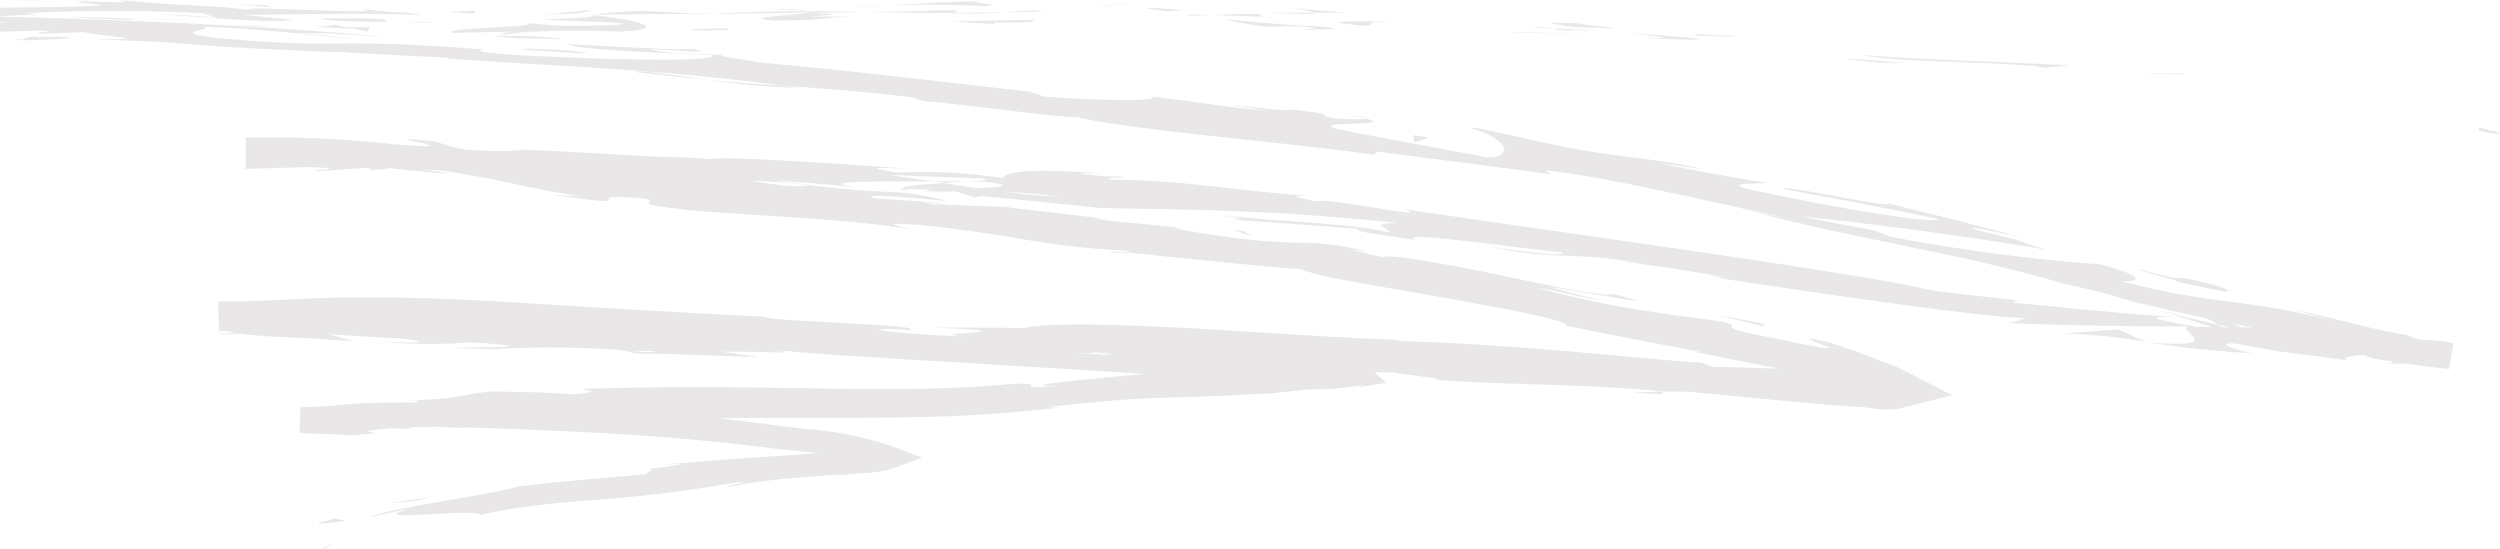 <svg xmlns="http://www.w3.org/2000/svg" viewBox="0 0 351.23 77.13"><defs><style>.cls-1{fill:#e9e7e7;}</style></defs><g id="Layer_2" data-name="Layer 2"><g id="Objects"><path class="cls-1" d="M350.25,18.41c-1-.23-1.36-.37-1.63-.41s-.32,0-.37.06a.48.48,0,0,0,0,.15l0,.07v0s0,.05,0,0a2,2,0,0,1,0-.23l0,.29h.11l.26.06.62.16a8.79,8.79,0,0,0,1.14.21c.67.07,1,0,.91-.06a3,3,0,0,0-.58-.2C350.41,18.43,350.21,18.38,350.25,18.41Z"/><polygon class="cls-1" points="306.46 10.45 307.32 10.34 300.25 10.3 306.46 10.45"/><path class="cls-1" d="M261.8,7.73c4.18,1,16.19.84,24.12,1.56l1.31.24,3.61-.36C281.18,8.69,268.6,8.33,261.8,7.73Z"/><path class="cls-1" d="M238.11,4.78c1.45.37-5.16-.06,5.54.42l-1-.13Z"/><path class="cls-1" d="M242.65,5.07c4.7.26-3.06-.42,0,0Z"/><path class="cls-1" d="M220.94,3.79l6.21.21c-1.28-.26-6.79-.7-4.73-.67C216.06,3,217.35,3.26,220.94,3.79Z"/><path class="cls-1" d="M215,3.88l3.22.13A13.78,13.78,0,0,0,215,3.88Z"/><path class="cls-1" d="M225.07,4.29,218.25,4a6,6,0,0,0,3.13.15C220.81,4.33,222.17,4.22,225.07,4.29Z"/><path class="cls-1" d="M228.91,4.68c3.46.42,7.94.77,1.71.62,5.92.34,8.46.31,8,.17S234.83,5.06,228.91,4.68Z"/><path class="cls-1" d="M259.48,8.33l4.63.48h4C266.13,8.81,259.2,8.09,259.48,8.33Z"/><path class="cls-1" d="M182.27,1.09c-.4.14,2.08.48,2.53.7l4.61,0C187.05,1.6,182.57,1.33,182.27,1.09Z"/><path class="cls-1" d="M184.8,1.79l-6.89,0C184.06,2,185.19,2,184.8,1.79Z"/><polygon class="cls-1" points="213.87 4.59 225.15 4.87 211.71 4.45 213.87 4.59"/><polygon class="cls-1" points="155.97 0.76 159.87 0.4 152.93 0.94 155.97 0.76"/><path class="cls-1" d="M138.57.85c2.88-.29-3.95-.48-.9-.67-4.73.07-8.77.32-12.4.56C129.13.6,133.25.63,138.57.85Z"/><path class="cls-1" d="M119.17,1.07c1.93-.07,3.93-.2,6.1-.33C123.22.81,121.21.91,119.17,1.07Z"/><path class="cls-1" d="M166.18,1.54a31.28,31.28,0,0,0-5.4-.42l2.7.42Z"/><path class="cls-1" d="M163.57,1.56l-.09,0h-5.84Z"/><path class="cls-1" d="M166.86,1.54h-.68A1.42,1.42,0,0,0,166.86,1.54Z"/><path class="cls-1" d="M195.93,3c-4.05,0-12.46-.13-4.35.62C194.49,3.53,189.84,3.07,195.93,3Z"/><path class="cls-1" d="M170.22,2.11l3.65.11,3.66.14c-.15-.12-1.46-.32.55-.38l-3.93,0Z"/><path class="cls-1" d="M166.64,2.22l1.78-.07,1.8,0L167.51,2Z"/><path class="cls-1" d="M131.67,1.45c-3.15.19-6.59.22-10.49.25,4.18.08,8.49.12,12.59.11C134.34,1.67,136.14,1.43,131.67,1.45Z"/><path class="cls-1" d="M147.17,1.54l-.7,0C146.9,1.6,147.25,1.61,147.17,1.54Z"/><path class="cls-1" d="M82.92,2.06l.61.08.14-.08Z"/><path class="cls-1" d="M134.47,1.88a62.25,62.25,0,0,0,6.79-.16c-2.34.05-4.83.08-7.49.09C133.51,1.87,133.46,1.91,134.47,1.88Z"/><path class="cls-1" d="M108.48,1.3c1.64.08,3.49.15,5.44.22A46.46,46.46,0,0,0,108.48,1.3Z"/><path class="cls-1" d="M145.42,1.45l.47,0C144.86,1.34,145,1.38,145.42,1.45Z"/><path class="cls-1" d="M145.42,1.45c-1.62.06-2.89.17-4.16.27,1.91,0,3.68-.09,5.21-.15C146.09,1.54,145.7,1.49,145.42,1.45Z"/><path class="cls-1" d="M71.33,4.83c.56-.39,8.79-.74,15.9-.4,7-.38,2.4-1.62-3.7-2.29-.22.17-.21.34-7.4.6,2.51.23,16,.39,9.89.8-9.53.28-7.81-.08-12.44-.29,2,.25-1.06.43-4.32.62s-6.77.37-5.74.75l8.37-.18C72,4.55,69,4.72,71.33,4.83Z"/><path class="cls-1" d="M97.23,2l3-.09c-3.38,0-5.8-.14-10.24-.39-4.92.25-5.94.39-6.28.53l14.57-.12Z"/><path class="cls-1" d="M113.49,1.78c-2.31.42-9.42.66-5.06,1.09,8.7,0,6.09-.37,11.29-.57-14,.14,4-.24-6.12-.47,2.76-.08,5.24-.11,7.58-.13l-7.26-.18.32,0h.05c.61.05.81.09.13.06h-.3a2.4,2.4,0,0,1-.63.16c-4.07-.08-.64-.11.63-.16,0,0,.16-.05.17-.07h-.05l-7,.14-7,.23C103.16,2,106.88,1.81,113.49,1.78Z"/><path class="cls-1" d="M184.05,4.24c-.44,0-.42-.08-.45-.11C182.69,4.15,182.34,4.17,184.05,4.24Z"/><path class="cls-1" d="M178.27,3.78a39.51,39.51,0,0,1,5.21,0c2.87.25,0,.21.12.36,2,0,7,0,.75-.49l-1,0c-5.65-.38-12.92-1.05-11.93-1.08A51.91,51.91,0,0,0,178.27,3.78Z"/><path class="cls-1" d="M145.49,2.78,133.78,3l6,.37-.31-.23C146.1,3.23,144.66,3,145.49,2.78Z"/><polygon class="cls-1" points="81.58 1.86 83.12 1.39 76.38 2.07 81.58 1.86"/><polygon class="cls-1" points="66.41 1.89 66.98 1.5 62.97 1.7 66.41 1.89"/><path class="cls-1" d="M166.46,32.07l3.43.32C168.27,32.22,167.23,32.13,166.46,32.07Z"/><path class="cls-1" d="M141.74,28.93l-.63.12C142.26,29.08,142.74,29.06,141.74,28.93Z"/><path class="cls-1" d="M303.39,43.54c4.77,1.57,10.11,3.42,9.62,2.85l-1.4-.78C308.18,44.87,305.58,44.18,303.39,43.54Z"/><path class="cls-1" d="M131.18,25.44l1.45.23,3.4-.19Z"/><path class="cls-1" d="M127.54,27,121,26.33C122.44,26.52,124.56,26.74,127.54,27Z"/><path class="cls-1" d="M233.52,55l-4,.16C235.75,55.57,233,55.16,233.52,55Z"/><path class="cls-1" d="M89,10.09c4.29.52,7.71.88,10.71,1.16C94.54,10.55,90.39,9.84,89,10.09Z"/><path class="cls-1" d="M156.17,35.42c2.09.18,3,.21,3,.1C157,35.33,155.74,35.26,156.17,35.42Z"/><path class="cls-1" d="M112.12,12.35l-2.26-.3c-3.15-.22-6.32-.44-10.16-.8A111.17,111.17,0,0,0,112.12,12.35Z"/><path class="cls-1" d="M62.41,60.12l-1.1,0C61.21,60.23,61.7,60.19,62.41,60.12Z"/><path class="cls-1" d="M84.48,66.79,90.33,66C89.27,66.12,87.51,66.35,84.48,66.79Z"/><path class="cls-1" d="M5.25.06c3.24,0,.51,0,0,0Z"/><path class="cls-1" d="M20.93,2.08a3.42,3.42,0,0,0-1.29.17A4.66,4.66,0,0,1,20.93,2.08Z"/><path class="cls-1" d="M144.34,12.83l.28,0C143.67,12.68,143.83,12.71,144.34,12.83Z"/><path class="cls-1" d="M10.12.31C8.9.24,7.5.18,6,.13Z"/><path class="cls-1" d="M9.46.1l2.83.09C12.7.13,12.34.07,9.46.1Z"/><path class="cls-1" d="M.73.06C2.59.05,4.32.08,6,.13c-.64,0-.9-.06-.73-.07Z"/><path class="cls-1" d="M56.58,44.88l.69.08C60.53,45,59.1,44.9,56.58,44.88Z"/><path class="cls-1" d="M301.47,48l.37,0-.48-.07Z"/><path class="cls-1" d="M289.9,46.86A79.45,79.45,0,0,1,301.36,48l-3.65-1.71Z"/><path class="cls-1" d="M225.33,42.35l-7.85-2.07c9.71,1.47,16.57,3,9.24,1-.35.28-2.44,0-5.41-.5s-6.86-1.36-10.74-2.16c-7.76-1.62-15.59-3-16.27-2.46L189,34.9c1.52.27,1.78.24,3.28.51a36.52,36.52,0,0,0-9.44-1.31,83.35,83.35,0,0,1-11.74-1c-4.64-.69-7.86-1.3-4.67-1.06l-10.4-1c-3-.41-2.25-.55.75-.14L141,29.07l.12,0-10-.38c-4-.6,2,.07,1-.21l-8.81-.57c-3.53-.71,3.77-.31,9.83.36-8-2.18-7.32-.4-24.9-3l8.3.67c-5.26-1.31-11.75-1.69-21.06-3.13,2.19.48,18.61,3.12,9,2.48-2.67-.37-6.2-.78-11.36-1,0-.49-5-.88-11.3-1.5l.5-.59c-6.8-.51-6.3-.13-10.32-.25-7.55-.83-9.09-1.5-10.84-2.08-12.18-1.23,8.35,1.54-6.09.37a157.1,157.1,0,0,0-20.55-.9l0,4.38,8.91-.25c7.07.28-1.24.38,1.3.59l6.27-.45c1.53,0,1,.19.78.26,5.28-.11.44-.65,8.75-.64,1.12-.33,5.38,0,10.63.49a161.3,161.3,0,0,0,16.65.89c2.53.31-1.24.33-.48.61,14.13.21,12.11.24,23.72.17l9.83,1c-7.21-.9,2.07-.94,10.21-.89-2.56-.39-4.74-.73-6.21-.92l13,.49c1.56.21.24.34-1.9.47h2.38c4.61.56,2.19.76-1.15.89l-4.63-.7c-3.22.18-6.23.43-5.59.84.84,0,2.46,0,4.25.09-.84,0-1.38.12-1,.2a35.48,35.48,0,0,0,3.91,0l2.89.9.74-.23,8.43.82,8.42.87c6.06.13,11.74.17,18.31.42s14,.69,23.58,1.7c-4.8,0-1.12.73-1.45,1.31-5.14-1.28-14.83-1.45-24.73-2.51,5.17.57,4,.75,2.68.73l8.86.6,8.86.69c-.45.46,3.71.8,8.29,1.59-3.36-1.44,13.23,1,20.44,1.7.4.4-1.37.48-10.1-.76,9.54,2,12.63.52,22,2.51a26.88,26.88,0,0,0-4.15-.47c5,.41,17.18,2.43,14.27,2.3l-2.13-.3c14.14,2.2,43.13,6.44,45.37,5.87a8.07,8.07,0,0,1-2.89.79s6.44.24,12.87.36,12.85.11,12.85.11c-2.32.47,6.11,3.19-5.78,2.24a143.87,143.87,0,0,0,14.8,1.53c-2.32-.31-5.69-1.6-2.52-1.36,8.64,1.6,6,1,16.71,2.49-3.47-.42.48-1.27,6-.81-.87.1.38,1.16-1.64,1.13,1.5,0,3,0,4.52,0a27.34,27.34,0,0,1,4.28.16l.4-2.39c-1.55,0-3.11-.13-4.67-.26,3.38.32.72-.81-2.16-1.69.66.24-2.19-.3-5.67-1.14s-7.59-1.88-9.4-2.23l5.61,1.6c-3.74-.95-6.63-1.54-9-1.92s-4.27-.64-6.16-.88a107.61,107.61,0,0,1-15-2.87c1.86.22,4.8-.27-2.74-2.31a260,260,0,0,1-29.37-3.86l-2.46-.91-10.24-1.94c6.52.51,24.68,2.93,34.52,4.67-5.56-1.65-1.47-.78-9.92-2.8-2.91-1,4.71.65,7.2,1.26L275.08,31l-9.83-2.43c.74.82-15.26-2.78-14.63-2l10.81,2,10.78,2.17c.71.87-12.78-1.16-26.77-4.21-3.52-1,2.91-.61,2.67-.89-1.87-.19-13.44-2.3-14.71-2.67l6,.8c-7.81-1.79-13-1.58-22.36-3.73-3.26-.57-9.66-2.35-10.28-2,5.24,1.54,5.92,4.05,2.29,4.09l-9.42-1.77c-4.59-.85-9.51-1.74-11.36-2.17-5.33-1.27,8.29-.39,3.76-1.49a29.47,29.47,0,0,1-4.49-.08c-3.43-.58,1.5-.39-6-1.22-1.33.51-15.24-1.86-3.61.14-7.36-.67-7.78-1-16.4-2,2.69.75-7.9.61-15.27,0,.45-.13-1.17-.53-2-.72-15-1.64-23.09-2.73-37.14-4-1.28-.28-8-1.08-5.14-1.12-2-.06-3.91,0-8.25-.33-8.34-1.29,9.68.72,3.34-.52-.58.34-11.26-.4-17.46-.62C81.54,7,94,7.47,100.16,7.77c0,.85-10.88.77-25.6.07-11.69-.63-5-.91-7.06-.93-22-1.68-18.8.09-37-1.57-7.2-.9-.27-1.09-1.85-1.56,9.54.3,14.6,1.2,21,1.61L41.8,4.61c3,0,9.4.3,12.86.7-3-.44-12.29-1.14-22.93-1.74S9.06,2.57.57,2.36L0,2.39v.73C3,3,7.52,2.82,5.2,2.6L0,2.65v.22H.18c1.61.15,1.09.26-.18.35V2.3C2.39,2.1,7.72,2,3.14,1.86a253,253,0,0,1,25.47,0l1.88.68A66.36,66.36,0,0,0,21,2.07c4.25-.16,15.53,1.34,20.19.71L34.11,2.1c7.24-.07,16.21-.33,25.15,0-4.06-.71-2.07,0-8.41-.87,5.51,1.09-23-.84-14.12.4C30.2.63,25.4.92,16.83,0c.26.22,3,.45-4.54.19-.34,0-1.15.11-1.66.15l-.51,0,.41,0c-.32,0-.35,0,.16,0a36.65,36.65,0,0,1,3.85.38C11.89,1,5.15,1,0,1.09V4.42c2.2,0,4.1-.08,5.3-.13,4.46.15-1.87.2.56.45l6.05-.24c.59.44,11.83,1.1,1.32,1L18,5.7l4.73.19c5.55.48,13.2,1,17.94,1.13,4.45.37,11.3.25,7.39.33l14.87.76.13.13c14.65,1.06,30.2,1.47,46.85,3.81,4.93.33,10,.67,18.24,1.61l1.57.54c6.33.49,18.91,2.35,21.67,2.25,6.68,1.75,30.58,3.65,41.6,5.3l.48-.45c7.6,1,14.91,1.88,24.33,3.18l-.51-.53c8.18.9,20.73,3.87,33.41,6.62a53.16,53.16,0,0,1-6.36-1.34c14.94,4.15,32.1,6.5,45.6,10.64,3.44.7,5.9,1.37,8.26,2.08l-.85-.19,1.4.36,4.69,1.42c-1.41-.47-2.76-.89-3.94-1.23,2.64.65,6.65,1.59,10.6,2.43l1.56.87.91.2c3.83,1.09,3.16.51,1.18-.33,2,.4,3.84.72,5.28.93,3,1.42,10.28,2.2,14.45,4,1.3.08,5.8,1,10.61,1.42l.61-3.63a25.59,25.59,0,0,0-4.2-.45l-3.59-.09a20.14,20.14,0,0,0-4.42.17c-.13-.13-1.31-.27.86-.11-4.47-.44-8.94-.87-13-.95L318.49,46l-4.9,0-4.91-.09c-5.87-1-8.28-1.54-2.37-1.33-7.12-.44-10-.78-12.6-1s-5-.53-11-1.06l.64-.3c-4.3-.61-11.24-1.1-13.78-1.82-9.5-2.14-47.51-7.37-72.23-11,4.67,1.72-11.48-1.9-12.57-1.08-1.41-.44-4.86-.95-.81-.76-12.71-1.08-19-2.33-27.88-2.3-1.43-.39,2.75-.18,1.47-.45a41.83,41.83,0,0,1-5.37-.35c-1.28-.27,1.88-.08,3.91,0-13-1-14.37-.18-15.37.54a73.47,73.47,0,0,0-14.63-.75c-2.27-.4-6.08-.91,2-.51-4.54-.35-27.72-2-28.22-1.34-1.41-.24-6.34-.38-7.54-.37-10.19-.55-11.06-.71-21.1-1.08L74,21c-4,.6-8.34-.17-16.43-.25l.24-.08c-8.63-.42-11-.37-12.86-.34s-3.39.09-10.33-.13v2.6l3.08.16-1-.5c.85-.49,4.89-.27,10,.26S58,24.08,63.31,24.43l-3.77-.65c5.79.2,15.94,3,21.71,3.75,1.25.21-2-.06-3.78-.18,15.08,2.15,2-.42,13.33.58,2,.55-2.77.59,4.81,1.43,3.75.65,22.15,1.15,32.43,2.85-2.25-.49-4.49-1,.77-.64,4,.39,9.44,1.09,14.72,2a113.65,113.65,0,0,0,14.17,1.6,4.38,4.38,0,0,1,1.42.38l12.73,1.29,6.53.62c1.9.18,3.46.31,4.39.34,2.69,1.21,12.12,2.57,20.83,4.15s16.7,3.08,16.48,3.8c0,0,4.67,1,9.34,1.88l9.33,1.77-.52.06c11.88,2.39,16,3.18,20.29,3.76,2.65.76.67.42.43.44a28.53,28.53,0,0,1,7,2.58l.43-3.29a9.56,9.56,0,0,1-3-.19c-.56-.09-1.15-.2-1.76-.25L260,52.35c-2-.15-3.85-.27-5.72-.36-3.73-.19-7.64-.3-13.78-.47L239,50.91c-4,0-25.53-2.63-42.95-3a7.15,7.15,0,0,1,1.92-.12c-9.79-.27-21.49-1.19-31.66-1.72s-18.76-.73-22.38,0L131,46c16.68.78-2.51.7,4.34,1.25-6.57-.13-17-1.24-8.88-1l1.26.14c3-.79-20.72-1.25-20.24-1.9-13.07-.61-26-1.45-38.77-2.21-6.41-.34-12.8-.54-19.16-.48-3.18,0-6.37.14-9.5.3s-6.2.31-9.21.24L31,46.5a6.63,6.63,0,0,1,1.79.18c.38.07.79.16,1.25.23s.9.11,1.3.15c1.66.17,3.28.25,4.87.32s3.16.13,4.69.24l4.72.31-3.5-1,5.37.36,5.37.32c2.81.32,3.75.78-3.91.32a70.62,70.62,0,0,0,13.1.16c15,.94-5.9.61-1.3.82l6.25.21L69.64,49c5.08-.1,5.54-.38,14.75,0,5.83.32,3,.54,5.27.64a2.4,2.4,0,0,0,.72.07c.54,0,1.42,0,2.8,0l13.51.46-5.38-.75c6-.11,12.7.49,6.49-.41,4.56.66,17.14,1.32,29.29,2.06S161,52.48,163.76,52.8l12.84,0c2.2,0,4.45.09,6.77.23l.88.06.95,0,1.8,0c.59,0,1.18.06,1.75.13a6,6,0,0,1,1.47.33,11.37,11.37,0,0,1-1.49-.64c0-.07.1-.13.48-.14a3.66,3.66,0,0,1,.73.07,2.25,2.25,0,0,1,.87.3l.26-1.11a14.78,14.78,0,0,1-4,.47c.79-.36.19-.53-1.28-.64a24.81,24.81,0,0,0-2.89-.07l-3.68.15c-5.31.18-12,.32-15.62.08,3.24.13-3.11.51-8.93,1.09s-11.16,1.1-6.13,1.15c-7.36.47-.49-.45-6.08-.35-8.69.87-18.35.83-28.56.65s-21-.28-31.87.08c-.34.19,3.32.36-1.35.74l-5.76-.27L69.14,55c-4.29.31-4,1.09-11.86,1.23,1.12,0,2.79.1-.08.44a128.14,128.14,0,0,1-15,.64l-.11,3.25c3.73.14,7.08-.6,10.36-.59s6.82,0,10.25,0c6.87.19,13.81.45,20.71.81s13.83.9,20.71,1.68l5.19.61,5.18.55a39.14,39.14,0,0,1,9.77,2.13v-3a13.91,13.91,0,0,1-3.5.47l-4,.31c-2.65.2-5.28.4-8,.57-5.36.32-10.69.77-16,1.21,5.88-.36,2,.13-2.46.69,2.9-.27,0,.44.58.61l-9,.8c-4.53.4-9.06.92-9.06.92-1.59.57-6.4,1.33-11,2.16-2.31.4-4.57.82-6.37,1.2-.89.19-1.68.36-2.33.55a6.18,6.18,0,0,0-1.28.5l.88-.24c.53-.14,1.3-.31,2-.45l2.81-.58c-3.69,1.07-1,1,2.53.8s7.81-.43,7.34.14c4.14-1.11,9.74-1.66,16-2.16a195.41,195.41,0,0,0,20.14-2.5c3.08-.11-2.59.57-.93.63,3.48-.79,7.71-1.18,15.71-1.74l-.89.18,2.13-.2,1-.1,1-.07a14.78,14.78,0,0,0,3.92-.67l4.07-1.48-4-1.52a49.42,49.42,0,0,0-12.12-2.5c-1.87-.21-3.67-.4-5.44-.65l-5.49-.71C95,58,87,57.26,76,56.65l1.84.56c-5.4-.32-6.51-.5-9-.72-3.12.24.68.39,4.53.57s7.79.41,5,.67a141.19,141.19,0,0,0-16.08-1.1c-3.52-.1-7.19-.12-10.7,0-3.68.14-6.83.7-9.3.51l-.12,3.7c3.32.17,5.8.16,6.93.34,4.22-.29,3.58-.42,3-.49s-1.24-.15,2.91-.53l2.23.08,2-.58c5.38-.46,8.07-.12,8.31.1-1.33,0-3.68.25-5.07.39,6.89-.15,19.76-.93,22.15-.86l-8,0c11.28-.51,23.82-.6,36.28-.58,6.23,0,12.47,0,18.53-.17s11.94-.66,17.38-1.27l-1.68-.09c8.33-.89,11.64-1.12,15.18-1.26s7.23-.16,16.43-.67l-.66.09L181,55c1-.1,2.15-.24,3.2-.3a39.22,39.22,0,0,0,7.42-.64l2.7-.64-2.15-1.7a3.36,3.36,0,0,0-.43-.31l.45.29-.56,2.39h0c-1.14.33-.86.35,0,.2l3.13-.51-2.48-2.24a5.44,5.44,0,0,0-2.47-1.14c-.8-.19-1.56-.28-2.11-.36-1.07-.13-1.39-.28.93-.23-9.19-.22-11.43-.18-12.91-.07s-2.19.31-8.15.54l-2.72-.5a116.85,116.85,0,0,1-13.58-.2c7.52.14-5.8-.92,2.62-.83-19.13-2-28.54-.89-37.3-2.47-4.44.31-.28.63,4.36.9s9.76.5,7.29.47c4.11.57-7.32.36-13.34,0S104.51,46,89.09,45.55c1.53.05,1.64,0,3.17,0-5.76-.43-11.32,0-18.38-.68-4,.47-9.18-.42-10.36.32l7.07.21,7.08.18c-8-.09-15.59.56-28.76-.69,1-.09,5-.06,7.67,0-3.84-.44-7.43-.27-11.41-.77.6-.36,4.88-.11,10.1.15s11.37.56,15.68.43c-4.13-.48-16.26-.18-11.9-.83a59.08,59.08,0,0,1-11.23-.2c-2.12-.18-4.51-.38-6.91-.43l-3.65-.1-1.84-.07-.86,0-.93-.09.39-.17.36-.18L33,42.4a9.09,9.09,0,0,0-2.35,0l.18,4.15,5.05-.21c-1.66.25-3.34.47-5.06.63l-.21-5a8,8,0,0,1,.84-.11,8.14,8.14,0,0,0-.85.08L30.78,47c4.29-.16,8.31-.37,12.21-.42s7.75,0,11.68-.09c-8.41,0-9.34.06-9.08-.17s1.73-.5-1.83-.52a98.68,98.68,0,0,1,11-.3,53.14,53.14,0,0,1,5.68.51A184.31,184.31,0,0,0,79,47.5c-3.19-.12-11.86-.93-6.91-.89,4.44.34,10.34.86,13.06,1.26,15.55.74-2.36-.62,4.27-.55,5.26.86,7.65.18,14.47.34l0,.48c17.71,1.17,4.75-.75,20.69.34l-6.78.37,8.33.19-1.74.47c9.07,0,11.89.19,20.76.64-2-.42,1.18-.83,9-.63,5.35.43-3,.37,8.11.61a41.94,41.94,0,0,1-10.11,0c-.5.15-2.48.23-3,.37,5.78.5,14.48.46,18.5.61-1.55-.08-3.4-.16-4.34-.26l8-.05h8.06c2.53.3.51.35-1.48.41,3.26.09,5.52,0,10.32.18-1.26.32-1,.73-7.77.6l15.34.35c1,.23,7.84.93,5.84,1,8.48.73,20.89.56,32.14,1.66a40.77,40.77,0,0,1,4.16.1l13.77,1.31c2.3.21,4.65.42,7.08.61l1.84.13.46,0,.37,0,.88.12c.63.09,1.34.19,2.13.24a9.19,9.19,0,0,0,2.84-.22l7-1.76-6.34-3.26A23.34,23.34,0,0,0,264,50.64s-1.8-.77-3.56-1.38L257,48.1c-4.8-1.07-2.52-.29-1,.31s2.24,1-5.88-.72c-11.48-2.2-4.15-1.49-8.12-2.51-5.79-.79-15.74-1.86-26-4.75C219.43,41,222.11,41.74,225.33,42.35Zm-120.51-17c2.36.14,7.07.3,8.75.76C110.84,26.36,108.8,25.88,104.82,25.32ZM149,27.61a60,60,0,0,1-7.48-.65C143.69,27.07,146.19,27.28,149,27.61ZM30,6h.25C35.47,6.42,33.61,6.24,30,6ZM19.13,5.26c-1.09,0-1,.09-.56.18a53.36,53.36,0,0,1,6,.15A28.9,28.9,0,0,0,19.13,5.26ZM90.88,49.49l-2.12-.19C93.56,49.3,92.21,49.38,90.88,49.49Z"/><path class="cls-1" d="M128,26.83a2.32,2.32,0,0,1-1-.32C126.11,26.53,126.08,26.63,128,26.83Z"/><path class="cls-1" d="M234.26,55l-.36,0a1.06,1.06,0,0,0-.38.06Z"/><path class="cls-1" d="M187.8,15.89c2.23.35,3.46.6,4.28.79C192.21,16.58,191.21,16.35,187.8,15.89Z"/><path class="cls-1" d="M38.7.73l-7-.12C35.09.7,36.29.85,38,1,37.84.87,36.52.66,38.7.73Z"/><path class="cls-1" d="M99.25,4.28c1-.07,2.17,0,3.17-.11L102.14,4C97.79,4,94.75,4.26,99.25,4.28Z"/><path class="cls-1" d="M45.11,2.57c.54.42,4.93.45,9.81.51l-.86,0C55.51,2.53,50.31,2.57,45.11,2.57Z"/><path class="cls-1" d="M56.05,3.09l4.52.09C61.15,3,58.74,3.1,56.05,3.09Z"/><path class="cls-1" d="M5.35,5.18c-2.31-.13-1.46.51-2.76.33C0,6,18,5.11,5.35,5.18Z"/><polygon class="cls-1" points="49.02 4.04 47.29 3.48 44.53 3.79 49.02 4.04"/><path class="cls-1" d="M10.39,2.48l7.82.3a7.65,7.65,0,0,1,2.1-.11C15.49,2.51,10.21,2.32,10.39,2.48Z"/><path class="cls-1" d="M20.31,2.67c2.51.07,4.9.14,6.3.1C25.25,2.73,22.33,2.66,20.31,2.67Z"/><polygon class="cls-1" points="38.33 3.81 36.02 3.62 30.5 3.39 38.33 3.81"/><path class="cls-1" d="M73.57,7l8.52.5c.88-.1-1.43-.39-4.6-.56C75.44,6.89,72.28,6.72,73.57,7Z"/><path class="cls-1" d="M47.91,3.8a26.9,26.9,0,0,1,3.73.64l.3-.6Z"/><path class="cls-1" d="M72.76,5.4c.86-.11,12.4.44,1.6-.34C73.48,5.17,64.94,4.7,72.76,5.4Z"/><polygon class="cls-1" points="200.69 19.29 198.53 19.01 198.71 20.06 200.69 19.29"/><path class="cls-1" d="M312.16,40.33c-9.75-2.62-2.48.06-11.27-2.43-2.36-.34,7.19,2,4.78,1.66C311.65,40.77,314.72,41.63,312.16,40.33Z"/><path class="cls-1" d="M305.67,39.56l-3.06-.6C304.34,39.32,305.16,39.47,305.67,39.56Z"/><polygon class="cls-1" points="60.72 69.81 54.26 70.77 58.46 70.34 60.72 69.81"/><path class="cls-1" d="M48.55,73.15,47.78,73c-.38-.08-.74-.19-.74-.19a11.78,11.78,0,0,1-2.24.59l.64,3.75A4.79,4.79,0,0,0,47,76a5,5,0,0,1-1.58,1l-.59-3.44A29.34,29.34,0,0,0,48.55,73.15Z"/><path class="cls-1" d="M87,22.18l-.51.11a45.09,45.09,0,0,0,5.53.77Z"/><polygon class="cls-1" points="174.69 32.47 173.18 32.27 175.92 33.21 174.69 32.47"/><path class="cls-1" d="M247.82,45.52c-3-.65-6.52-1.22-9.5-1.82C244.83,44.85,248.48,46.41,247.82,45.52Z"/></g></g></svg>